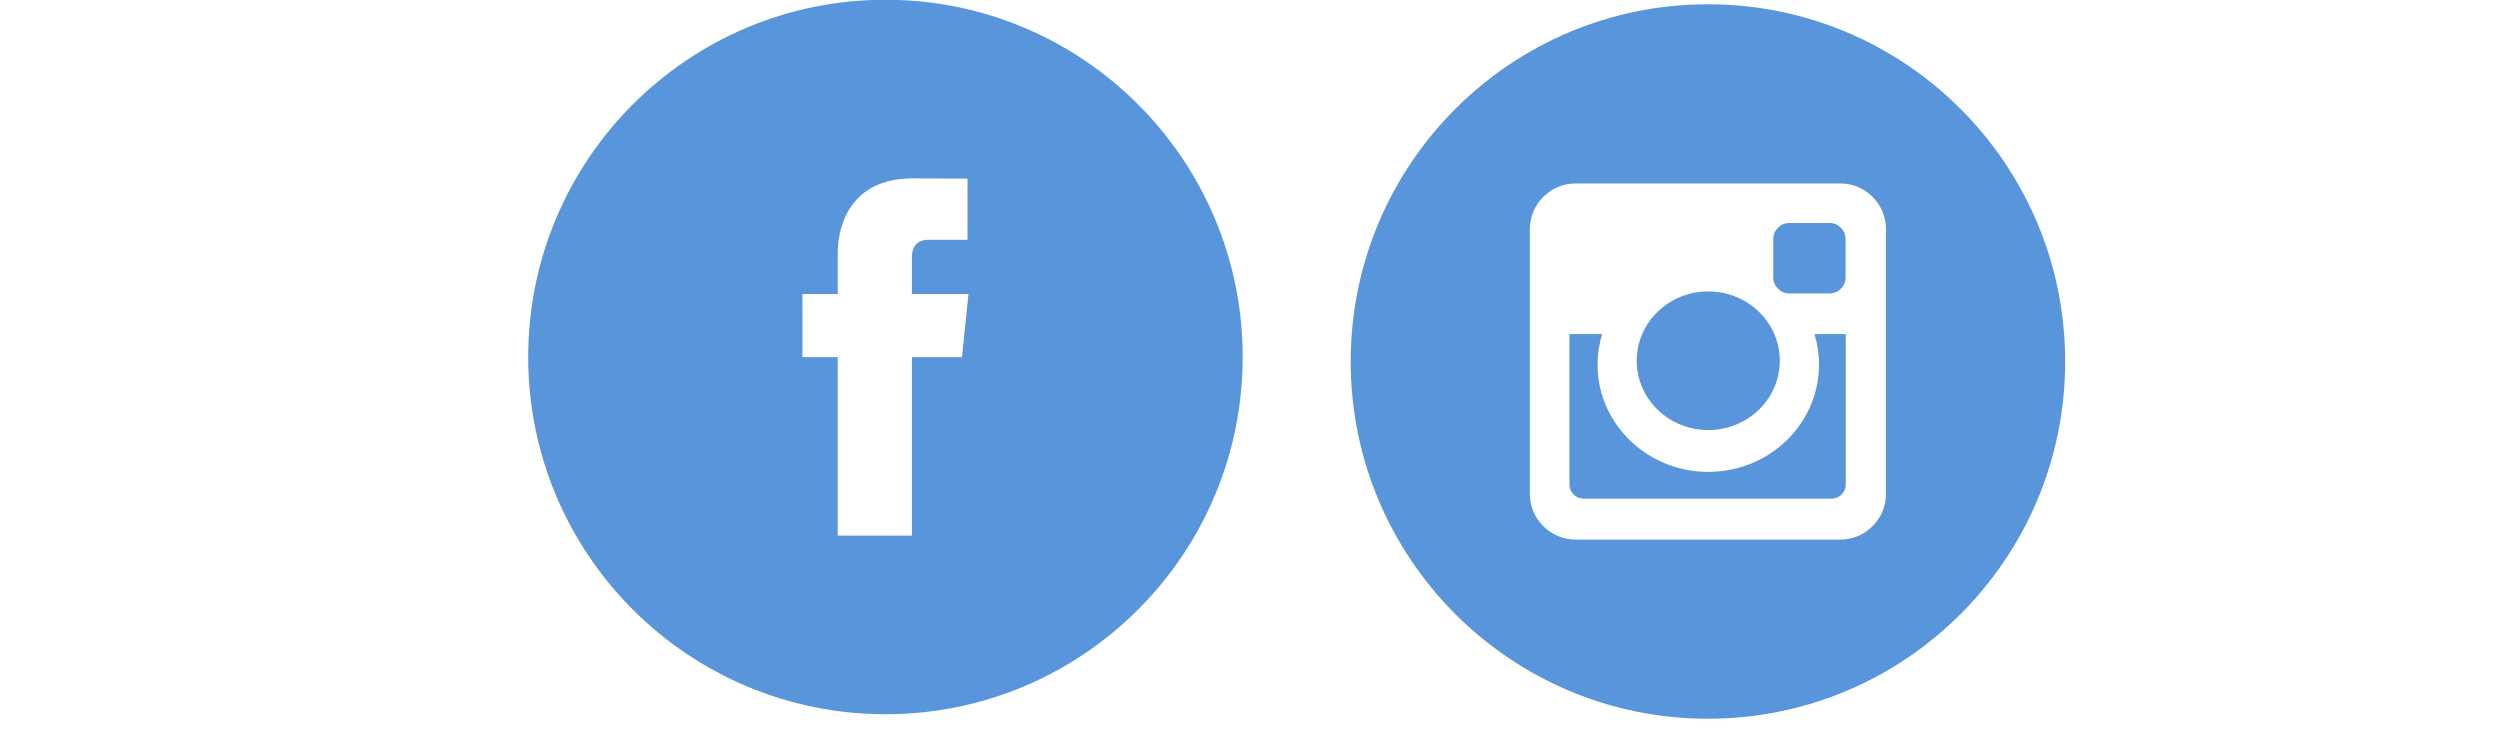 <?xml version="1.0" encoding="UTF-8" standalone="no"?>
<svg
   width="115px"
   height="34px"
   viewBox="0 0 115 34"
   version="1.1"
   id="svg4"
   sodipodi:docname="social-icons.svg"
   inkscape:version="1.4 (e7c3feb100, 2024-10-09)"
   xmlns:inkscape="http://www.inkscape.org/namespaces/inkscape"
   xmlns:sodipodi="http://sodipodi.sourceforge.net/DTD/sodipodi-0.dtd"
   xmlns="http://www.w3.org/2000/svg"
   xmlns:svg="http://www.w3.org/2000/svg">
  <sodipodi:namedview
     id="namedview4"
     pagecolor="#505050"
     bordercolor="#eeeeee"
     borderopacity="1"
     inkscape:showpageshadow="0"
     inkscape:pageopacity="0"
     inkscape:pagecheckerboard="0"
     inkscape:deskcolor="#505050"
     inkscape:zoom="3.6782609"
     inkscape:cx="57.5"
     inkscape:cy="-4.6217494"
     inkscape:window-width="1196"
     inkscape:window-height="1037"
     inkscape:window-x="716"
     inkscape:window-y="35"
     inkscape:window-maximized="1"
     inkscape:current-layer="social-icons" />
  <!-- Generator: Sketch 3.7.1 (28215) - http://www.bohemiancoding.com/sketch -->
  <title
     id="title1">social-icons</title>
  <desc
     id="desc1">Created with Sketch.</desc>
  <defs
     id="defs1" />
  <g
     id="Page-1"
     stroke="none"
     stroke-width="1"
     fill="none"
     fill-rule="evenodd">
    <g
       id="example-mockup"
       transform="translate(-952, -311)"
       fill="#5995DA">
      <g
         id="social-icons"
         transform="translate(951, 310)">
        <g
           id="Group-4"
           transform="translate(24.645,0.503)">
          <path
             d="m 17.085,0.486 c -9.075,0 -16.433,7.358 -16.433,16.433 0,9.077 7.358,16.433 16.433,16.433 9.076,0 16.433,-7.356 16.433,-16.433 0,-9.075 -7.357,-16.433 -16.433,-16.433 z m 3.521,16.439 h -2.303 v 8.21 h -3.412 v -8.21 H 13.267 v -2.9 h 1.623 V 12.147 c 0,-1.344 0.638,-3.444 3.443,-3.444 l 2.528,0.01 v 2.815 h -1.834 c -0.298,0 -0.724,0.149 -0.724,0.79 v 1.705 h 2.602 z"
             id="Shape" />
        </g>
        <g
           id="Group-2"
           transform="translate(62.781,0.503)">
          <ellipse
             id="Oval"
             cx="16.799"
             cy="17.091"
             rx="3.291"
             ry="3.189" />
          <path
             d="m 21.893,17.27 c 0,2.724 -2.281,4.934 -5.093,4.934 -2.812,0 -5.093,-2.209 -5.093,-4.934 0,-0.489 0.075,-0.96 0.211,-1.406 h -1.504 v 6.921 c 0,0.359 0.293,0.65 0.651,0.65 h 11.409 c 0.359,0 0.651,-0.291 0.651,-0.65 v -6.921 h -1.441 c 0.137,0.445 0.211,0.916 0.211,1.406 z"
             id="path2" />
          <path
             d="m 20.527,13.995 h 1.852 c 0.405,0 0.737,-0.332 0.737,-0.738 v -1.765 c 0,-0.406 -0.332,-0.738 -0.737,-0.738 h -1.852 c -0.406,0 -0.738,0.332 -0.738,0.738 v 1.765 c 0,0.407 0.331,0.738 0.738,0.738 z"
             id="path3" />
          <path
             d="m 16.784,0.693 c -9.076,0 -16.433,7.358 -16.433,16.433 0,9.077 7.357,16.433 16.433,16.433 9.075,0 16.433,-7.356 16.433,-16.433 0,-9.074 -7.358,-16.433 -16.433,-16.433 z M 24.975,23.216 c 0,1.156 -0.946,2.102 -2.103,2.102 H 10.696 c -1.157,0 -2.104,-0.945 -2.104,-2.102 V 11.038 c 0,-1.157 0.946,-2.103 2.104,-2.103 h 12.177 c 1.156,0 2.103,0.946 2.103,2.103 z"
             id="path4" />
        </g>
      </g>
    </g>
  </g>
</svg>
